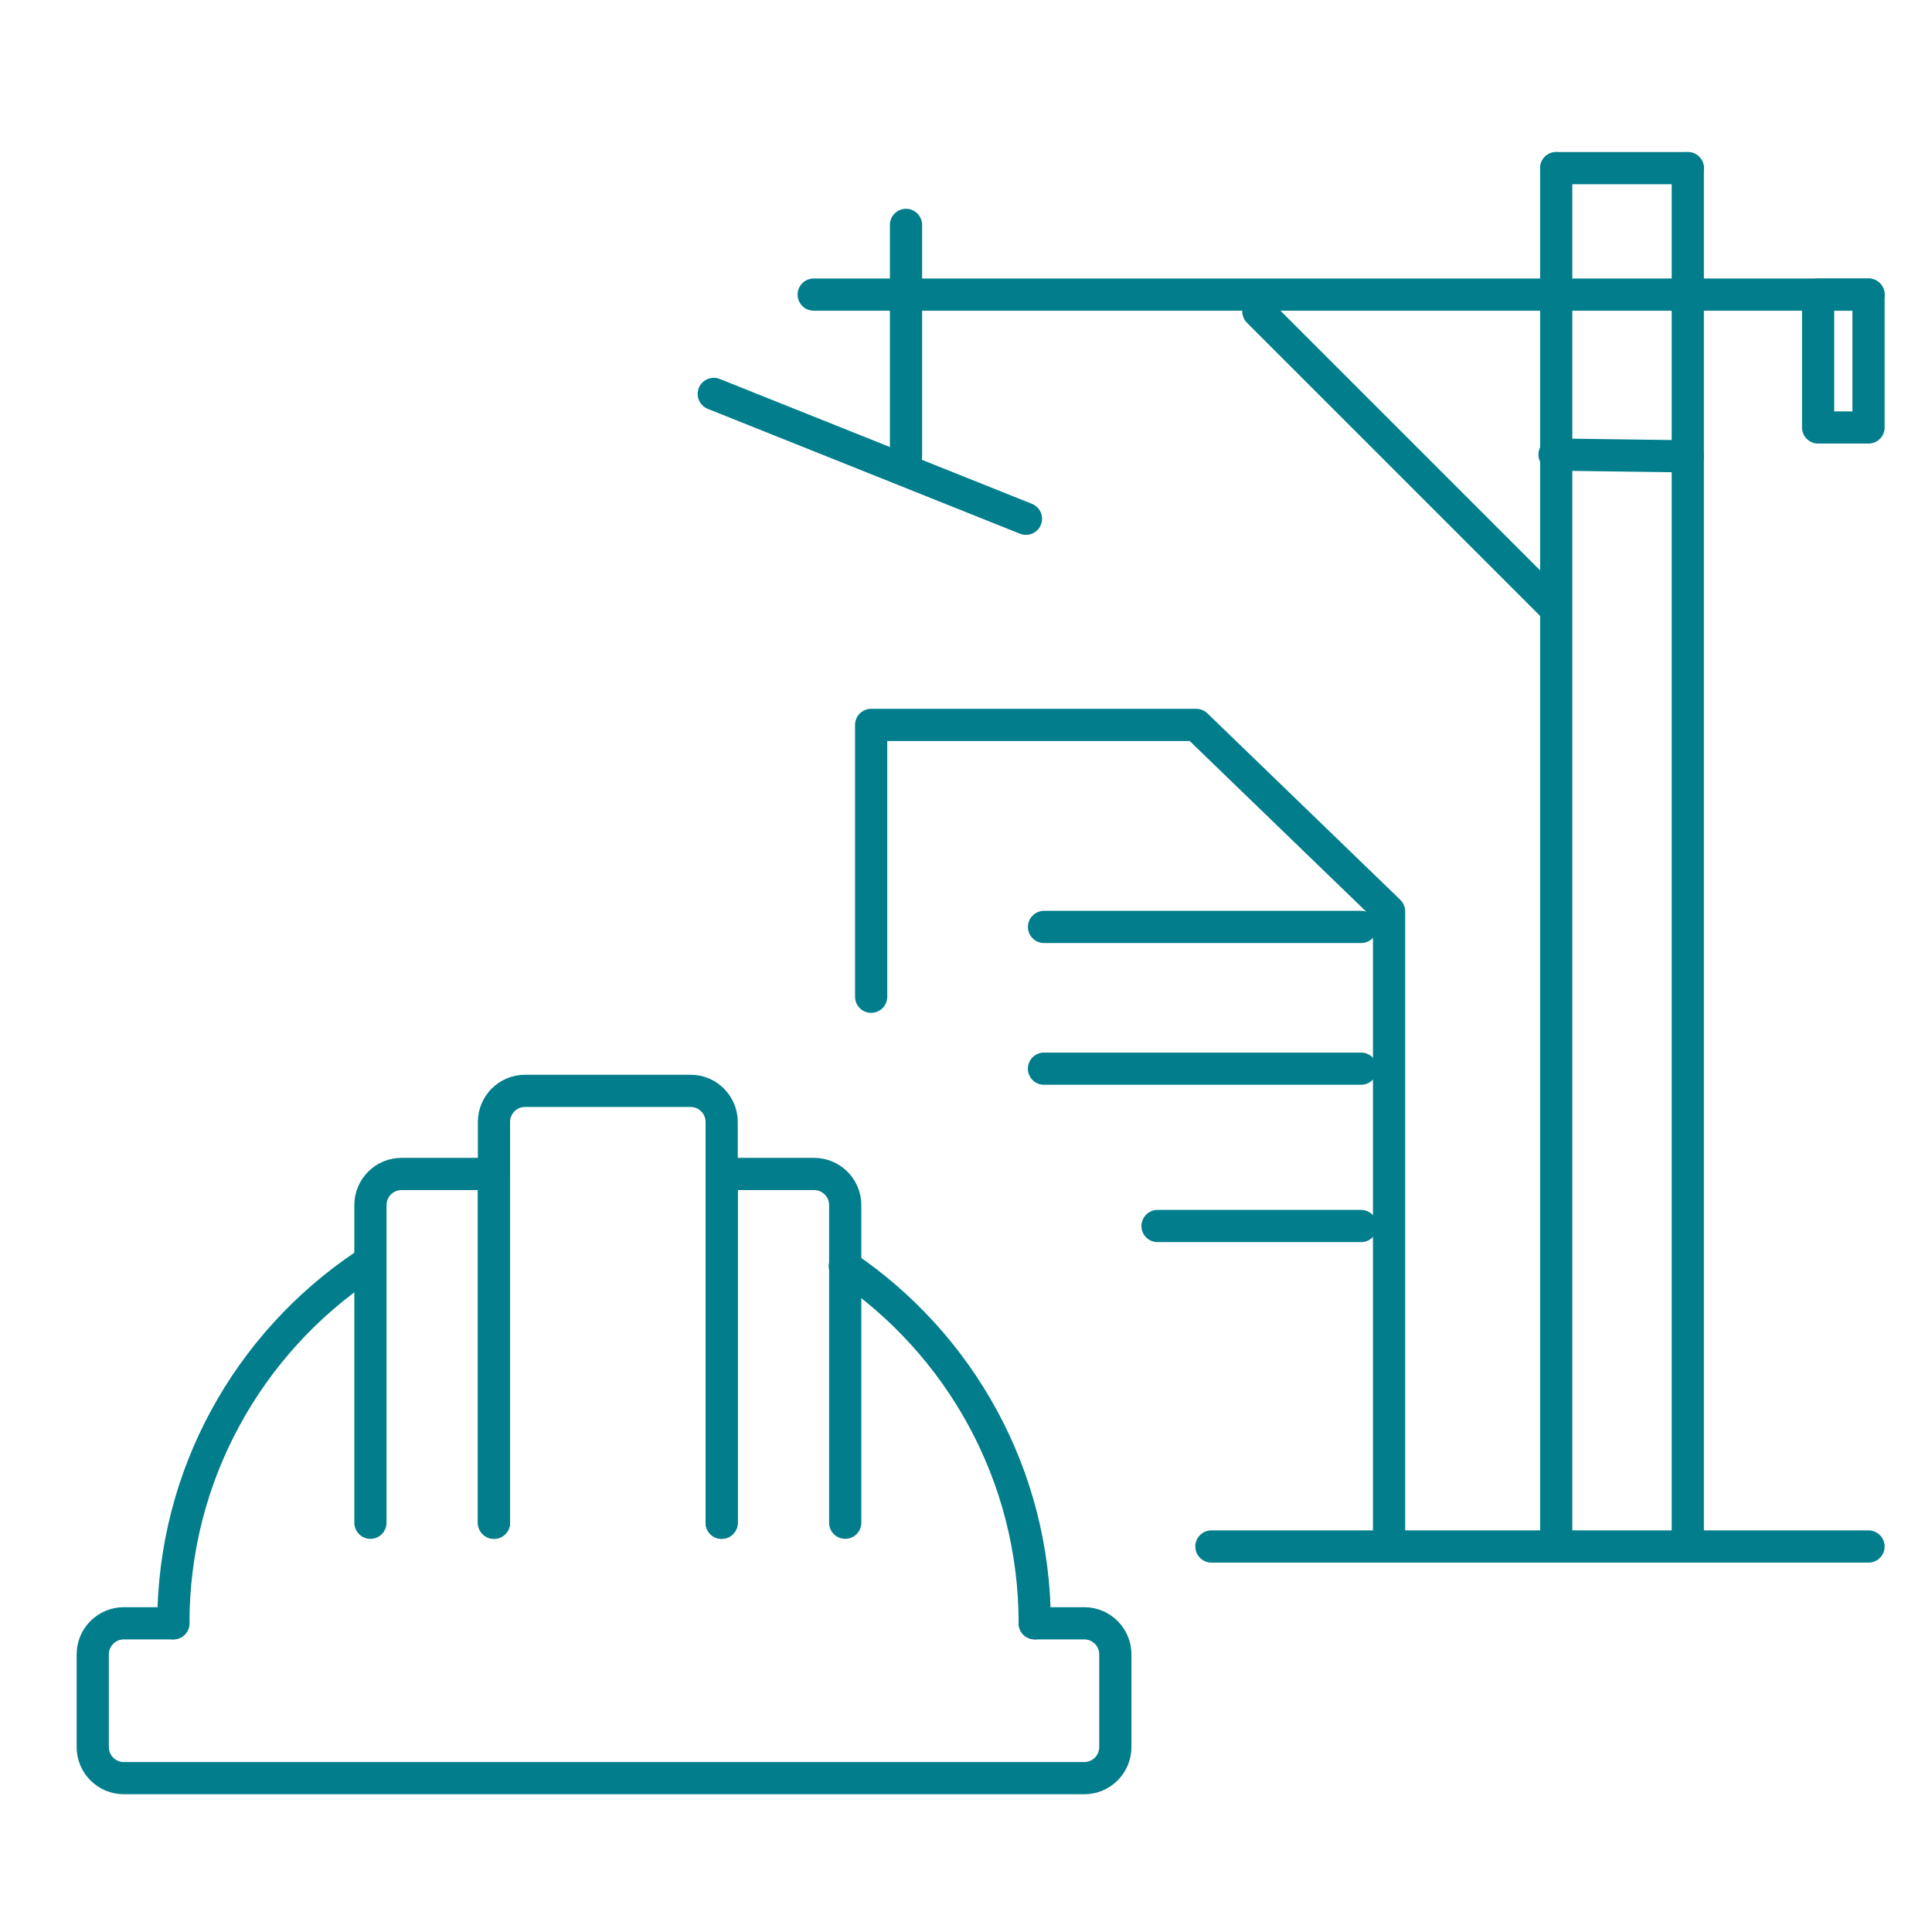 <svg width="150" height="150" viewBox="0 0 150 150" fill="none" xmlns="http://www.w3.org/2000/svg">
<path d="M13.459 126.032H9.615C8.282 126.032 7.201 127.112 7.201 128.445V135.641C7.201 136.974 8.282 138.055 9.615 138.055H84.181C85.514 138.055 86.594 136.974 86.594 135.641V128.445C86.594 127.112 85.514 126.032 84.181 126.032H80.336" stroke="#017D8C" stroke-width="2.5" stroke-linecap="round" stroke-linejoin="round"/>
<path d="M38.352 118.225V87.108C38.352 85.775 39.432 84.694 40.765 84.694H53.616C54.949 84.694 56.03 85.775 56.03 87.108V118.225" stroke="#017D8C" stroke-width="2.5" stroke-linecap="round" stroke-linejoin="round"/>
<path d="M38.352 118.225V91.147H31.174C29.841 91.147 28.76 92.228 28.76 93.561V118.225" stroke="#017D8C" stroke-width="2.5" stroke-linecap="round" stroke-linejoin="round"/>
<path d="M65.621 118.225V93.561C65.621 92.228 64.541 91.147 63.208 91.147H56.03V118.225" stroke="#017D8C" stroke-width="2.5" stroke-linecap="round" stroke-linejoin="round"/>
<path d="M65.594 98.304C74.488 104.313 80.336 114.49 80.336 126.032" stroke="#017D8C" stroke-width="2.5" stroke-linecap="round" stroke-linejoin="round"/>
<path d="M13.459 126.032C13.459 114.49 19.307 104.313 28.202 98.304" stroke="#017D8C" stroke-width="2.5" stroke-linecap="round" stroke-linejoin="round"/>
<path d="M145.071 120.069H94.053" stroke="#017D8C" stroke-width="2.5" stroke-linecap="round" stroke-linejoin="round"/>
<path d="M67.636 77.388V56.282H92.873L107.847 70.756V120.068" stroke="#017D8C" stroke-width="2.5" stroke-linecap="round" stroke-linejoin="round"/>
<path d="M105.674 82.972H81.054" stroke="#017D8C" stroke-width="2.5" stroke-linecap="round" stroke-linejoin="round"/>
<path d="M105.674 95.188H89.87" stroke="#017D8C" stroke-width="2.5" stroke-linecap="round" stroke-linejoin="round"/>
<path d="M105.678 71.967H81.058" stroke="#017D8C" stroke-width="2.5" stroke-linecap="round" stroke-linejoin="round"/>
<path d="M131.039 120.068V13.055" stroke="#017D8C" stroke-width="2.5" stroke-linecap="round" stroke-linejoin="round"/>
<path d="M145.071 22.873H63.175" stroke="#017D8C" stroke-width="2.5" stroke-linecap="round" stroke-linejoin="round"/>
<path d="M120.825 13.055V120.068" stroke="#017D8C" stroke-width="2.5" stroke-linecap="round" stroke-linejoin="round"/>
<path d="M70.342 17.46V35.43" stroke="#017D8C" stroke-width="2.5" stroke-linecap="round" stroke-linejoin="round"/>
<path d="M97.698 24.175L120.438 46.915" stroke="#017D8C" stroke-width="2.5" stroke-linecap="round" stroke-linejoin="round"/>
<path d="M55.417 30.584L79.655 40.277" stroke="#017D8C" stroke-width="2.5" stroke-linecap="round" stroke-linejoin="round"/>
<path d="M131.039 13.055H120.825" stroke="#017D8C" stroke-width="2.5" stroke-linecap="round" stroke-linejoin="round"/>
<path d="M131.039 35.43L120.696 35.292" stroke="#017D8C" stroke-width="2.5" stroke-linecap="round" stroke-linejoin="round"/>
<path d="M145.071 22.873H141.159V33.188H145.071V22.873Z" stroke="#017D8C" stroke-width="2.5" stroke-linecap="round" stroke-linejoin="round"/>
</svg>
